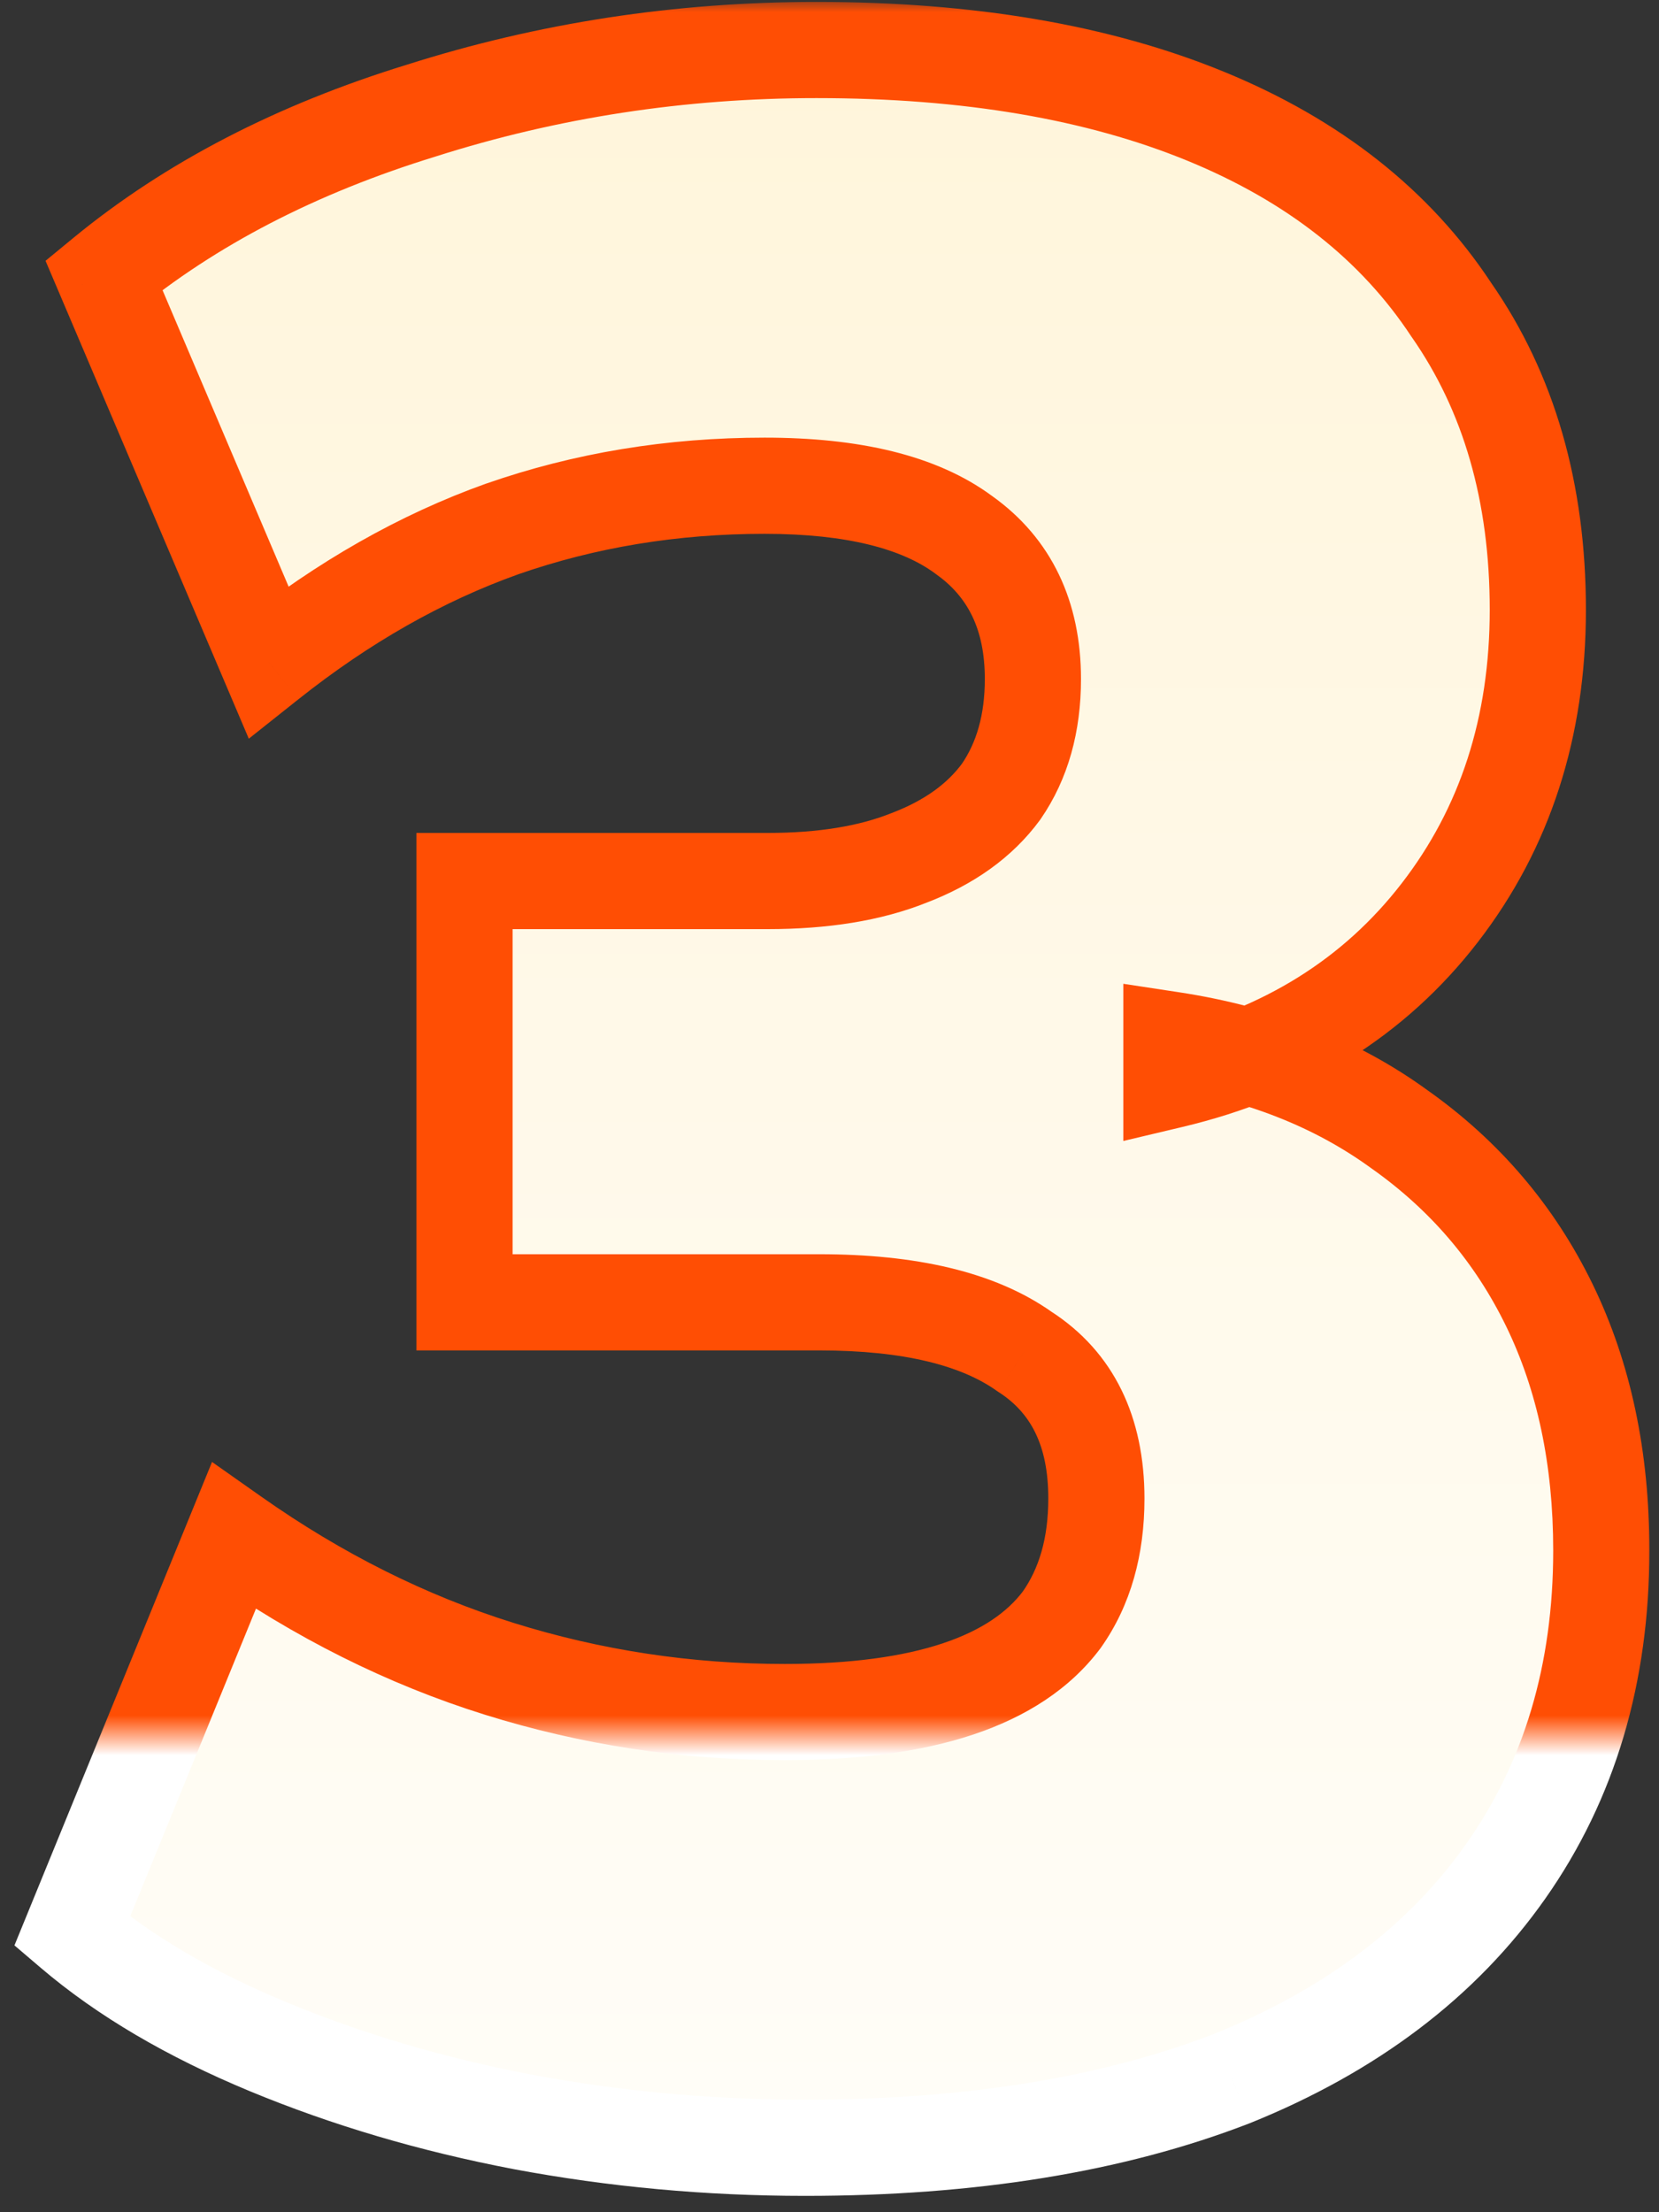 <svg width="69" height="92" viewBox="0 0 69 92" fill="none" xmlns="http://www.w3.org/2000/svg">
<rect x="0" y="0" width="69" height="92" fill="#333333" stroke="none"/>
<mask id="path-1-outside-1_3303_27753" maskUnits="userSpaceOnUse" x="0" y="0" width="69" height="92" fill="black">
<rect fill="white" width="69" height="92"/>
<path d="M33.48 89.32C29.48 89.32 25.56 88.96 21.72 88.24C17.96 87.52 14.44 86.48 11.16 85.12C7.88 83.76 5.16 82.16 3 80.32L9.72 63.88C13.24 66.36 16.92 68.2 20.76 69.4C24.6 70.6 28.56 71.2 32.64 71.2C35.52 71.2 37.92 70.88 39.84 70.24C41.76 69.6 43.2 68.64 44.16 67.36C45.12 66 45.6 64.32 45.6 62.32C45.6 59.52 44.6 57.48 42.6 56.2C40.68 54.84 37.84 54.16 34.08 54.16H19.32V36.64H31.92C34.24 36.64 36.2 36.32 37.8 35.68C39.48 35.04 40.76 34.12 41.64 32.92C42.52 31.64 42.96 30.08 42.96 28.24C42.96 25.6 42 23.6 40.08 22.24C38.24 20.88 35.48 20.2 31.8 20.2C27.96 20.2 24.32 20.8 20.88 22C17.52 23.2 14.28 25.04 11.16 27.52L4.32 11.44C7.92 8.48 12.32 6.2 17.52 4.6C22.8 2.92 28.28 2.08 33.96 2.08C40.28 2.08 45.68 3 50.16 4.84C54.64 6.68 58.04 9.36 60.36 12.88C62.76 16.32 63.96 20.48 63.96 25.36C63.96 30.24 62.6 34.44 59.88 37.96C57.16 41.48 53.44 43.8 48.72 44.92V43.24C52.4 43.8 55.56 45.04 58.2 46.96C60.92 48.88 63 51.32 64.44 54.28C65.88 57.24 66.6 60.64 66.6 64.48C66.6 69.6 65.28 74.04 62.64 77.8C60 81.56 56.2 84.44 51.24 86.44C46.28 88.36 40.36 89.32 33.48 89.32Z"/>
</mask>
<path d="M33.48 89.32C29.48 89.32 25.56 88.96 21.72 88.24C17.96 87.52 14.44 86.48 11.16 85.12C7.88 83.76 5.16 82.16 3 80.32L9.72 63.88C13.24 66.36 16.92 68.2 20.76 69.4C24.6 70.6 28.56 71.2 32.64 71.2C35.52 71.2 37.92 70.88 39.84 70.24C41.76 69.6 43.2 68.64 44.16 67.36C45.12 66 45.6 64.32 45.6 62.32C45.6 59.52 44.6 57.48 42.6 56.2C40.68 54.84 37.84 54.16 34.08 54.16H19.32V36.64H31.92C34.24 36.64 36.2 36.32 37.8 35.68C39.48 35.04 40.76 34.12 41.64 32.92C42.52 31.64 42.96 30.08 42.96 28.24C42.96 25.6 42 23.6 40.08 22.24C38.24 20.88 35.48 20.2 31.8 20.2C27.96 20.2 24.32 20.8 20.88 22C17.52 23.2 14.28 25.04 11.16 27.52L4.32 11.44C7.92 8.48 12.32 6.2 17.52 4.6C22.8 2.92 28.28 2.08 33.96 2.08C40.28 2.08 45.68 3 50.16 4.84C54.64 6.68 58.04 9.36 60.36 12.88C62.76 16.32 63.96 20.48 63.96 25.36C63.96 30.24 62.6 34.44 59.88 37.96C57.16 41.48 53.44 43.8 48.72 44.92V43.24C52.4 43.8 55.56 45.04 58.2 46.96C60.92 48.88 63 51.32 64.44 54.28C65.88 57.24 66.6 60.64 66.6 64.48C66.6 69.6 65.28 74.04 62.64 77.8C60 81.56 56.2 84.44 51.24 86.44C46.28 88.36 40.36 89.32 33.48 89.32Z" fill="url(#paint0_linear_3303_27753)"/>
<path d="M21.72 88.24L21.344 90.204L21.351 90.206L21.72 88.24ZM11.16 85.12L10.394 86.968L11.16 85.12ZM3 80.32L1.149 79.563L0.601 80.903L1.703 81.843L3 80.32ZM9.72 63.88L10.872 62.245L8.819 60.799L7.869 63.123L9.72 63.88ZM44.16 67.36L45.76 68.56L45.777 68.537L45.794 68.513L44.16 67.36ZM42.6 56.2L41.444 57.832L41.482 57.859L41.522 57.885L42.6 56.2ZM19.32 54.16H17.32V56.16H19.32V54.16ZM19.32 36.64V34.64H17.32V36.64H19.32ZM37.8 35.68L37.088 33.811L37.073 33.817L37.057 33.823L37.8 35.68ZM41.64 32.92L43.253 34.103L43.271 34.078L43.288 34.053L41.64 32.92ZM40.08 22.24L38.891 23.848L38.907 23.86L38.924 23.872L40.08 22.24ZM20.88 22L20.221 20.112L20.214 20.114L20.207 20.116L20.88 22ZM11.16 27.52L9.32 28.303L10.348 30.72L12.405 29.086L11.16 27.52ZM4.32 11.44L3.05 9.895L1.894 10.846L2.48 12.223L4.32 11.44ZM17.52 4.6L18.108 6.512L18.117 6.509L18.126 6.506L17.52 4.6ZM50.16 4.84L49.4 6.69L50.16 4.84ZM60.36 12.88L58.69 13.981L58.705 14.003L58.72 14.024L60.36 12.88ZM59.88 37.96L58.297 36.737L59.88 37.96ZM48.72 44.92H46.72V47.45L49.182 46.866L48.72 44.92ZM48.72 43.24L49.021 41.263L46.72 40.913V43.24H48.72ZM58.2 46.96L57.024 48.578L57.035 48.586L57.047 48.594L58.2 46.96ZM64.44 54.28L62.642 55.155L64.44 54.28ZM62.64 77.8L61.003 76.651L62.64 77.8ZM51.24 86.44L51.962 88.305L51.975 88.3L51.988 88.295L51.24 86.44ZM33.48 87.32C29.601 87.32 25.804 86.971 22.089 86.274L21.351 90.206C25.316 90.949 29.359 91.32 33.48 91.32V87.32ZM22.096 86.276C18.459 85.579 15.071 84.576 11.926 83.272L10.394 86.968C13.809 88.383 17.461 89.461 21.344 90.204L22.096 86.276ZM11.926 83.272C8.793 81.973 6.264 80.473 4.297 78.797L1.703 81.843C4.056 83.847 6.967 85.547 10.394 86.968L11.926 83.272ZM4.851 81.077L11.571 64.637L7.869 63.123L1.149 79.563L4.851 81.077ZM8.568 65.515C12.246 68.106 16.112 70.043 20.163 71.309L21.357 67.491C17.728 66.357 14.234 64.614 10.872 62.245L8.568 65.515ZM20.163 71.309C24.199 72.57 28.361 73.2 32.64 73.2V69.2C28.759 69.2 25.001 68.63 21.357 67.491L20.163 71.309ZM32.64 73.2C35.652 73.2 38.282 72.867 40.472 72.137L39.208 68.343C37.558 68.893 35.388 69.2 32.64 69.2V73.2ZM40.472 72.137C42.676 71.403 44.498 70.242 45.76 68.56L42.56 66.16C41.902 67.038 40.844 67.797 39.208 68.343L40.472 72.137ZM45.794 68.513C47.037 66.753 47.6 64.648 47.6 62.32H43.6C43.6 63.992 43.203 65.247 42.526 66.207L45.794 68.513ZM47.6 62.32C47.6 58.98 46.363 56.234 43.678 54.516L41.522 57.885C42.837 58.726 43.6 60.06 43.6 62.32H47.6ZM43.756 54.568C41.35 52.864 38.026 52.16 34.08 52.16V56.16C37.654 56.16 40.01 56.816 41.444 57.832L43.756 54.568ZM34.08 52.16H19.32V56.16H34.08V52.16ZM21.32 54.16V36.64H17.32V54.16H21.32ZM19.32 38.64H31.92V34.64H19.32V38.64ZM31.92 38.64C34.412 38.64 36.64 38.298 38.543 37.537L37.057 33.823C35.76 34.342 34.068 34.64 31.92 34.64V38.64ZM38.512 37.549C40.476 36.801 42.101 35.673 43.253 34.103L40.027 31.737C39.419 32.567 38.484 33.279 37.088 33.811L38.512 37.549ZM43.288 34.053C44.437 32.382 44.96 30.408 44.96 28.24H40.96C40.96 29.752 40.603 30.898 39.992 31.787L43.288 34.053ZM44.96 28.24C44.96 25.043 43.756 22.393 41.236 20.608L38.924 23.872C40.244 24.807 40.96 26.157 40.96 28.24H44.96ZM41.269 20.632C38.932 18.904 35.668 18.2 31.8 18.2V22.2C35.292 22.2 37.548 22.856 38.891 23.848L41.269 20.632ZM31.8 18.2C27.748 18.2 23.884 18.834 20.221 20.112L21.539 23.888C24.756 22.766 28.172 22.2 31.8 22.2V18.2ZM20.207 20.116C16.618 21.398 13.187 23.354 9.916 25.954L12.405 29.086C15.373 26.726 18.422 25.002 21.553 23.884L20.207 20.116ZM13 26.737L6.16 10.657L2.48 12.223L9.32 28.303L13 26.737ZM5.59 12.985C8.958 10.216 13.116 8.048 18.108 6.512L16.932 2.688C11.524 4.352 6.882 6.744 3.05 9.895L5.59 12.985ZM18.126 6.506C23.205 4.89 28.48 4.08 33.96 4.08V0.08C28.079 0.08 22.395 0.95 16.914 2.694L18.126 6.506ZM33.96 4.08C40.095 4.08 45.222 4.974 49.4 6.69L50.92 2.99C46.138 1.026 40.465 0.08 33.96 0.08V4.08ZM49.4 6.69C53.565 8.401 56.623 10.844 58.69 13.981L62.03 11.779C59.457 7.876 55.715 4.959 50.92 2.99L49.4 6.69ZM58.72 14.024C60.849 17.076 61.96 20.82 61.96 25.36H65.96C65.96 20.14 64.671 15.564 62 11.736L58.72 14.024ZM61.96 25.36C61.96 29.843 60.72 33.602 58.297 36.737L61.463 39.183C64.48 35.278 65.96 30.637 65.96 25.36H61.96ZM58.297 36.737C55.883 39.861 52.576 41.95 48.258 42.974L49.182 46.866C54.304 45.651 58.437 43.099 61.463 39.183L58.297 36.737ZM50.72 44.92V43.24H46.72V44.92H50.72ZM48.419 45.217C51.827 45.736 54.677 46.871 57.024 48.578L59.376 45.343C56.443 43.209 52.973 41.864 49.021 41.263L48.419 45.217ZM57.047 48.594C59.494 50.322 61.351 52.502 62.642 55.155L66.239 53.405C64.649 50.138 62.346 47.438 59.353 45.326L57.047 48.594ZM62.642 55.155C63.928 57.8 64.6 60.893 64.6 64.48H68.6C68.6 60.387 67.832 56.68 66.239 53.405L62.642 55.155ZM64.6 64.48C64.6 69.238 63.38 73.265 61.003 76.651L64.277 78.949C67.18 74.815 68.6 69.962 68.6 64.48H64.6ZM61.003 76.651C58.62 80.046 55.154 82.705 50.492 84.585L51.988 88.295C57.246 86.175 61.38 83.075 64.277 78.949L61.003 76.651ZM50.518 84.575C45.845 86.384 40.182 87.32 33.48 87.32V91.32C40.538 91.32 46.715 90.336 51.962 88.305L50.518 84.575Z" fill="url(#paint1_linear_3303_27753)" mask="url(#path-1-outside-1_3303_27753)"/>
<defs>
<linearGradient id="paint0_linear_3303_27753" x1="36" y1="-21" x2="36" y2="118" gradientUnits="userSpaceOnUse">
<stop stop-color="#FFF3D3"/>
<stop offset="0.952" stop-color="white"/>
</linearGradient>
<linearGradient id="paint1_linear_3303_27753" x1="36" y1="1" x2="36" y2="73" gradientUnits="userSpaceOnUse">
<stop offset="0.977" stop-color="#FF4E04"/>
<stop offset="1" stop-color="white"/>
</linearGradient>
</defs>
</svg>
